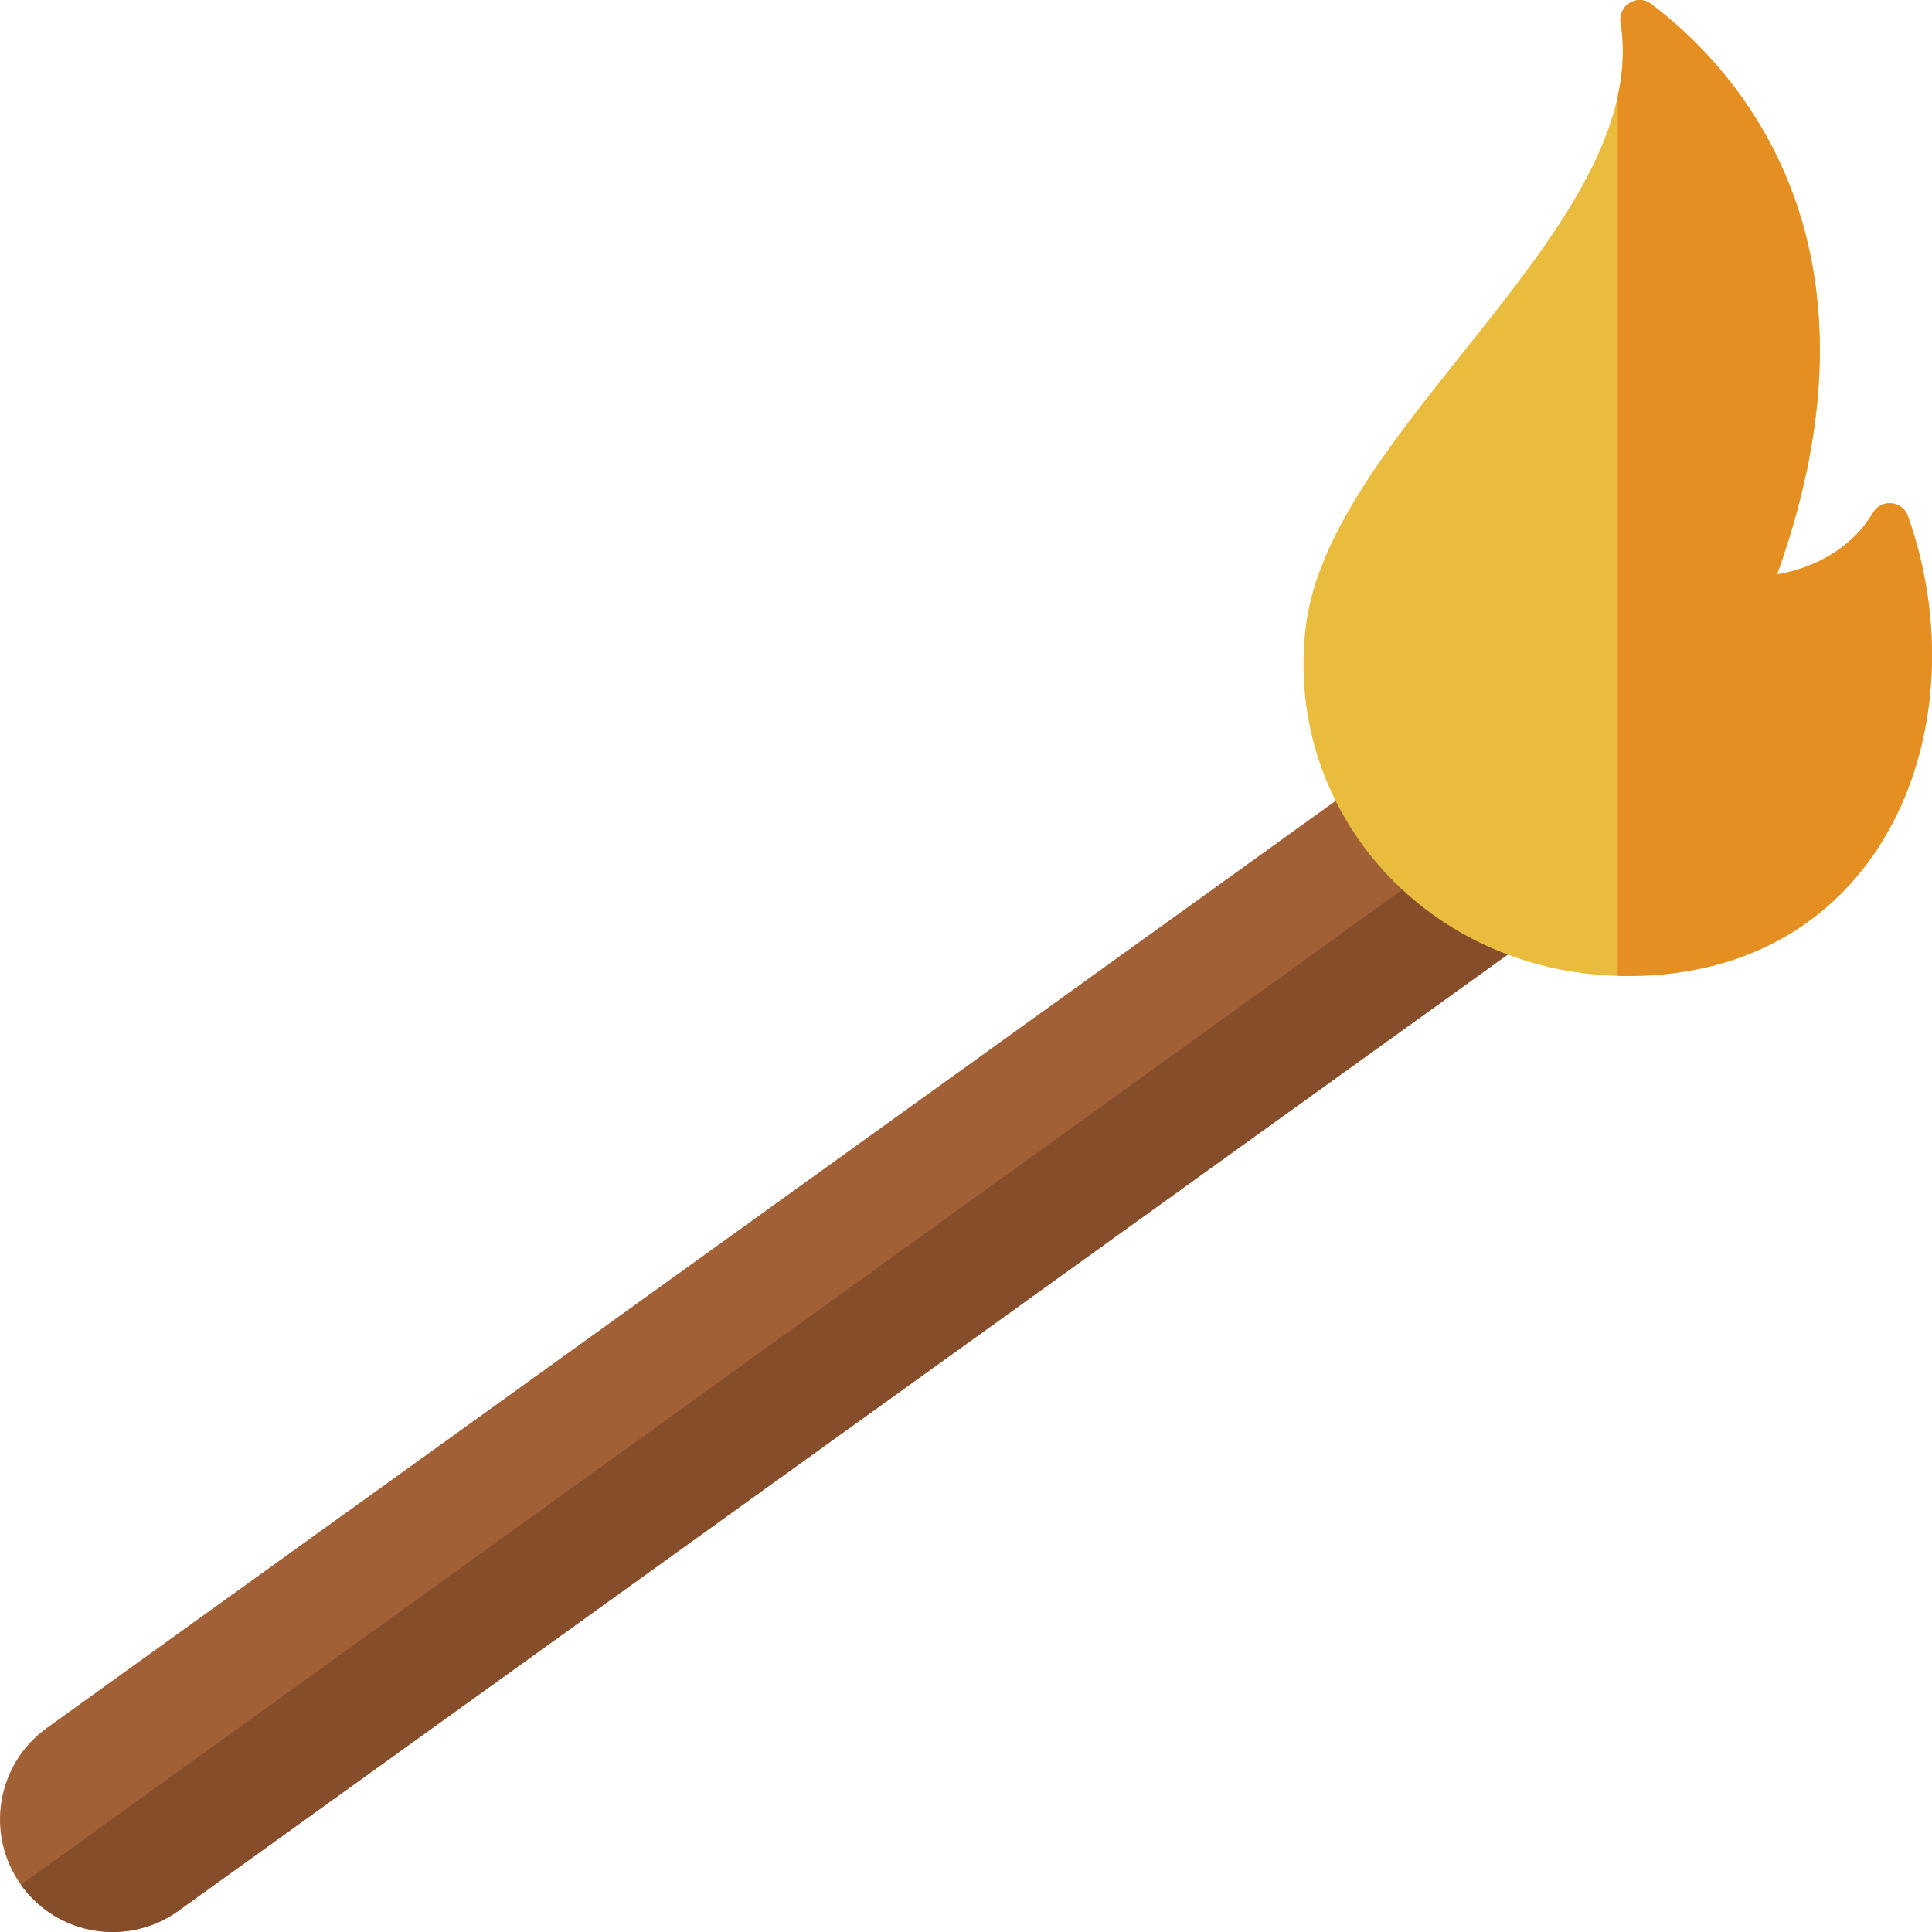<svg id="Capa_1" enable-background="new 0 0 512 512" height="512" viewBox="0 0 512 512" width="512" xmlns="http://www.w3.org/2000/svg"><g><path d="m5.62 499.58c-9.626-13.381-6.582-32.033 6.799-41.658l357.585-257.234 38.763 45.65-361.488 260.042c-13.382 9.626-32.033 6.582-41.659-6.8z" fill="#a26037"/><path d="m389.108 223.186-383.559 276.291c.024.034.046.07.071.104 9.626 13.381 28.277 16.425 41.659 6.799l361.488-260.042z" fill="#854d29"/><path d="m431.332 258.652c-52.471 0-91.23-43.185-85.289-92.551 6.366-52.894 91.949-106.409 83.435-160.087-.729-4.597 4.407-7.763 8.121-4.957 22.279 16.83 65.116 62.628 33.356 151.129 0 0 16.834-1.864 25.414-16.321 2.219-3.739 7.794-3.194 9.249.903 19.5 54.903-5.806 121.884-74.286 121.884z" fill="#e9bc3e"/><path d="m505.618 136.769c-1.455-4.097-7.03-4.642-9.249-.903-8.58 14.457-25.414 16.321-25.414 16.321 31.76-88.501-11.077-134.299-33.356-151.129-3.714-2.806-8.85.359-8.121 4.957 1.033 6.514.671 13.025-.757 19.533v233.067c.867.024 1.736.038 2.611.038 68.48-.001 93.786-66.982 74.286-121.884z" fill="#e58f22"/></g></svg>